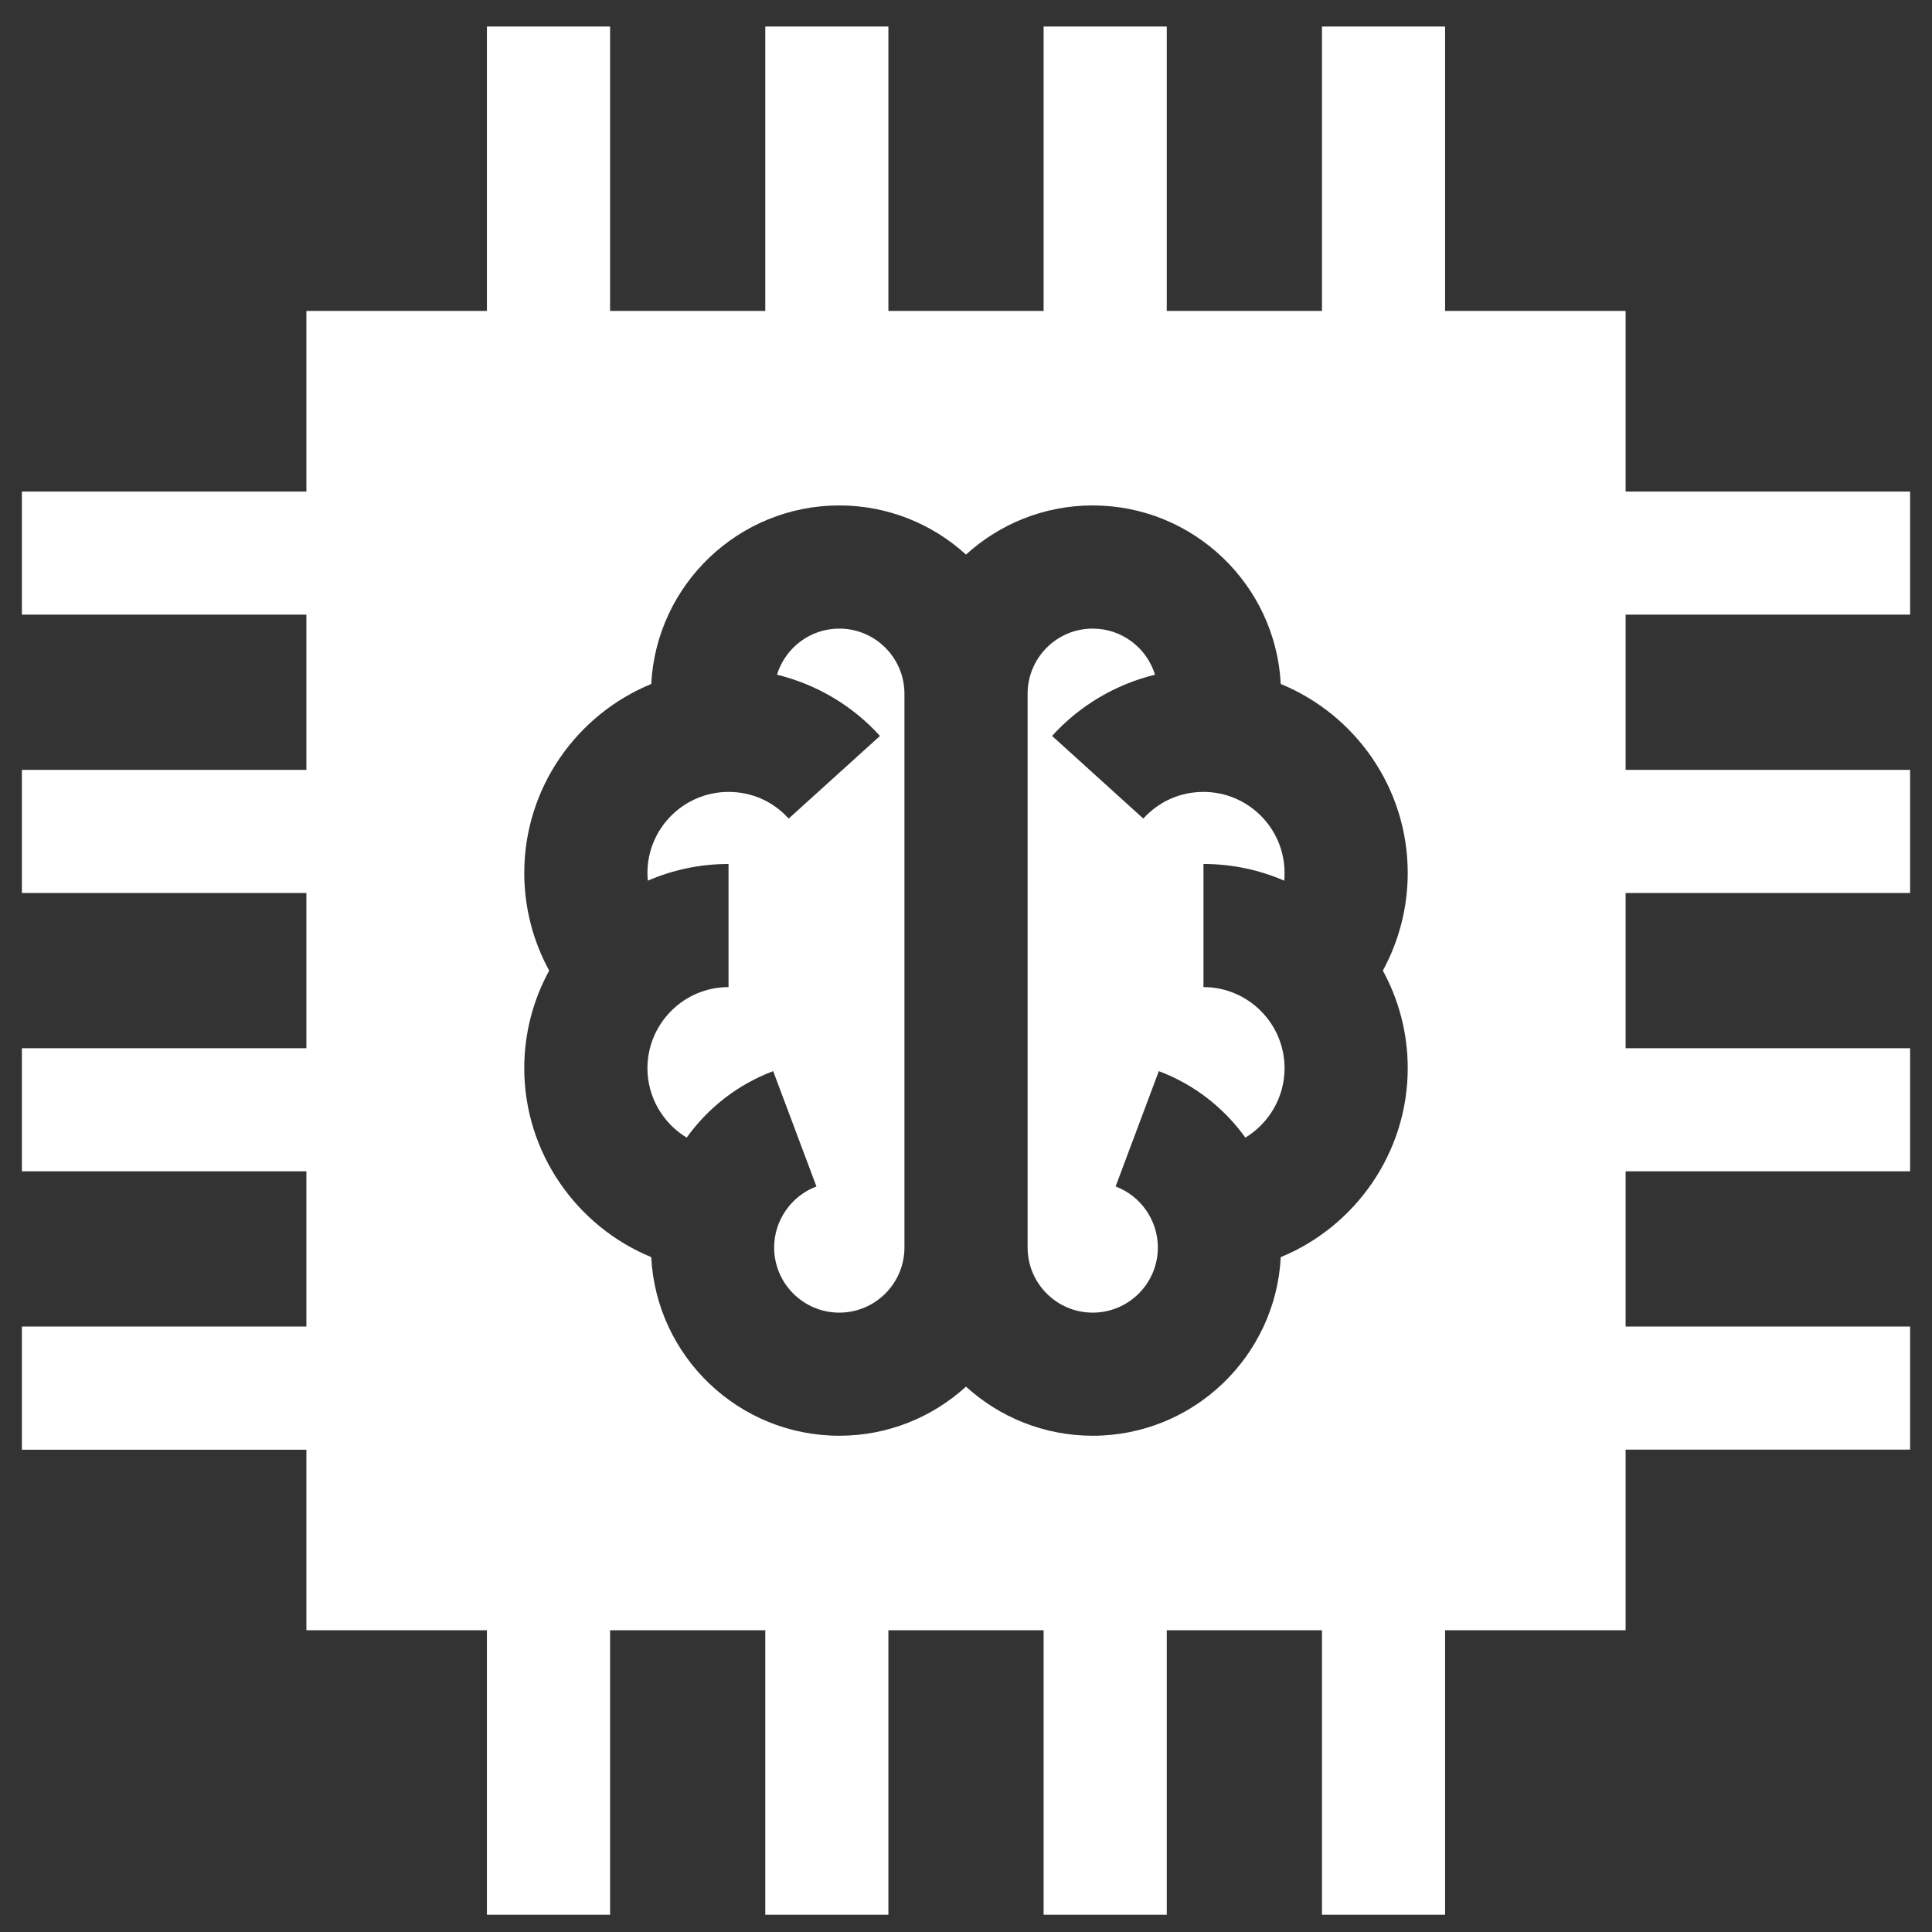 <svg width="36" height="36" viewBox="0 0 36 36" fill="none" xmlns="http://www.w3.org/2000/svg">
<rect x="0" y="0" width="36" height="36" fill="#333333" stroke="none"/>
<path d="M30.291 27.013V30.377H26.927V35.678H24.633V30.377H21.741V35.678H19.446V30.377H16.554V35.678H14.26V30.377H11.368V35.678H9.073V30.377H5.709V27.013H0.408V24.718H5.709V21.826H0.408V19.532H5.709V16.64H0.408V14.345H5.709V11.453H0.408V9.159H5.709V5.794H9.073V0.494H11.368V5.794H14.26V0.494H16.554V5.794H19.446V0.494H21.741V5.794H24.633V0.494H26.927V5.794H30.291V9.159H35.592V11.453H30.291V14.345H35.592V16.64H30.291V19.532H35.592V21.826H30.291V24.718H35.592V27.012H30.291V27.013ZM26.231 16.267C26.231 14.678 25.251 13.314 23.865 12.745C23.77 10.894 22.235 9.418 20.361 9.418C19.453 9.418 18.624 9.765 18 10.334C17.376 9.765 16.547 9.418 15.639 9.418C13.765 9.418 12.23 10.894 12.135 12.745C10.749 13.314 9.769 14.678 9.769 16.267C9.769 16.91 9.931 17.533 10.233 18.086C9.937 18.627 9.769 19.246 9.769 19.904C9.769 21.479 10.745 22.853 12.135 23.425C12.229 25.276 13.765 26.753 15.639 26.753C16.547 26.753 17.376 26.406 18 25.838C18.624 26.406 19.453 26.753 20.361 26.753C22.235 26.753 23.771 25.276 23.865 23.425C25.255 22.853 26.231 21.479 26.231 19.904C26.231 19.246 26.063 18.627 25.767 18.086C26.069 17.533 26.231 16.91 26.231 16.267Z" fill="white"/>
<path d="M15.639 24.459C14.97 24.459 14.425 23.915 14.425 23.245C14.425 22.742 14.742 22.285 15.213 22.108L14.407 19.959C13.746 20.207 13.191 20.646 12.795 21.198C12.356 20.931 12.064 20.448 12.064 19.905C12.064 19.072 12.742 18.393 13.575 18.393V16.099C13.041 16.099 12.533 16.21 12.071 16.41C12.066 16.362 12.064 16.315 12.064 16.267C12.064 15.434 12.742 14.756 13.575 14.756C14.008 14.756 14.405 14.932 14.696 15.253L16.397 13.713C15.882 13.145 15.211 12.751 14.478 12.572C14.631 12.075 15.093 11.713 15.639 11.713C16.308 11.713 16.853 12.257 16.853 12.927V23.245C16.853 23.915 16.308 24.459 15.639 24.459Z" fill="white"/>
<path d="M22.425 16.099V18.393C23.258 18.393 23.936 19.072 23.936 19.905C23.936 20.448 23.644 20.931 23.206 21.198C22.809 20.646 22.254 20.207 21.593 19.959L20.788 22.108C21.259 22.285 21.575 22.742 21.575 23.245C21.575 23.915 21.031 24.459 20.361 24.459C19.692 24.459 19.148 23.915 19.148 23.245V12.927C19.148 12.257 19.692 11.713 20.361 11.713C20.907 11.713 21.37 12.075 21.522 12.572C20.79 12.751 20.118 13.145 19.604 13.713L21.304 15.253C21.595 14.932 21.993 14.756 22.425 14.756C23.258 14.756 23.936 15.434 23.936 16.267C23.936 16.315 23.934 16.362 23.93 16.41C23.468 16.21 22.959 16.099 22.425 16.099Z" fill="white"/>
</svg>
